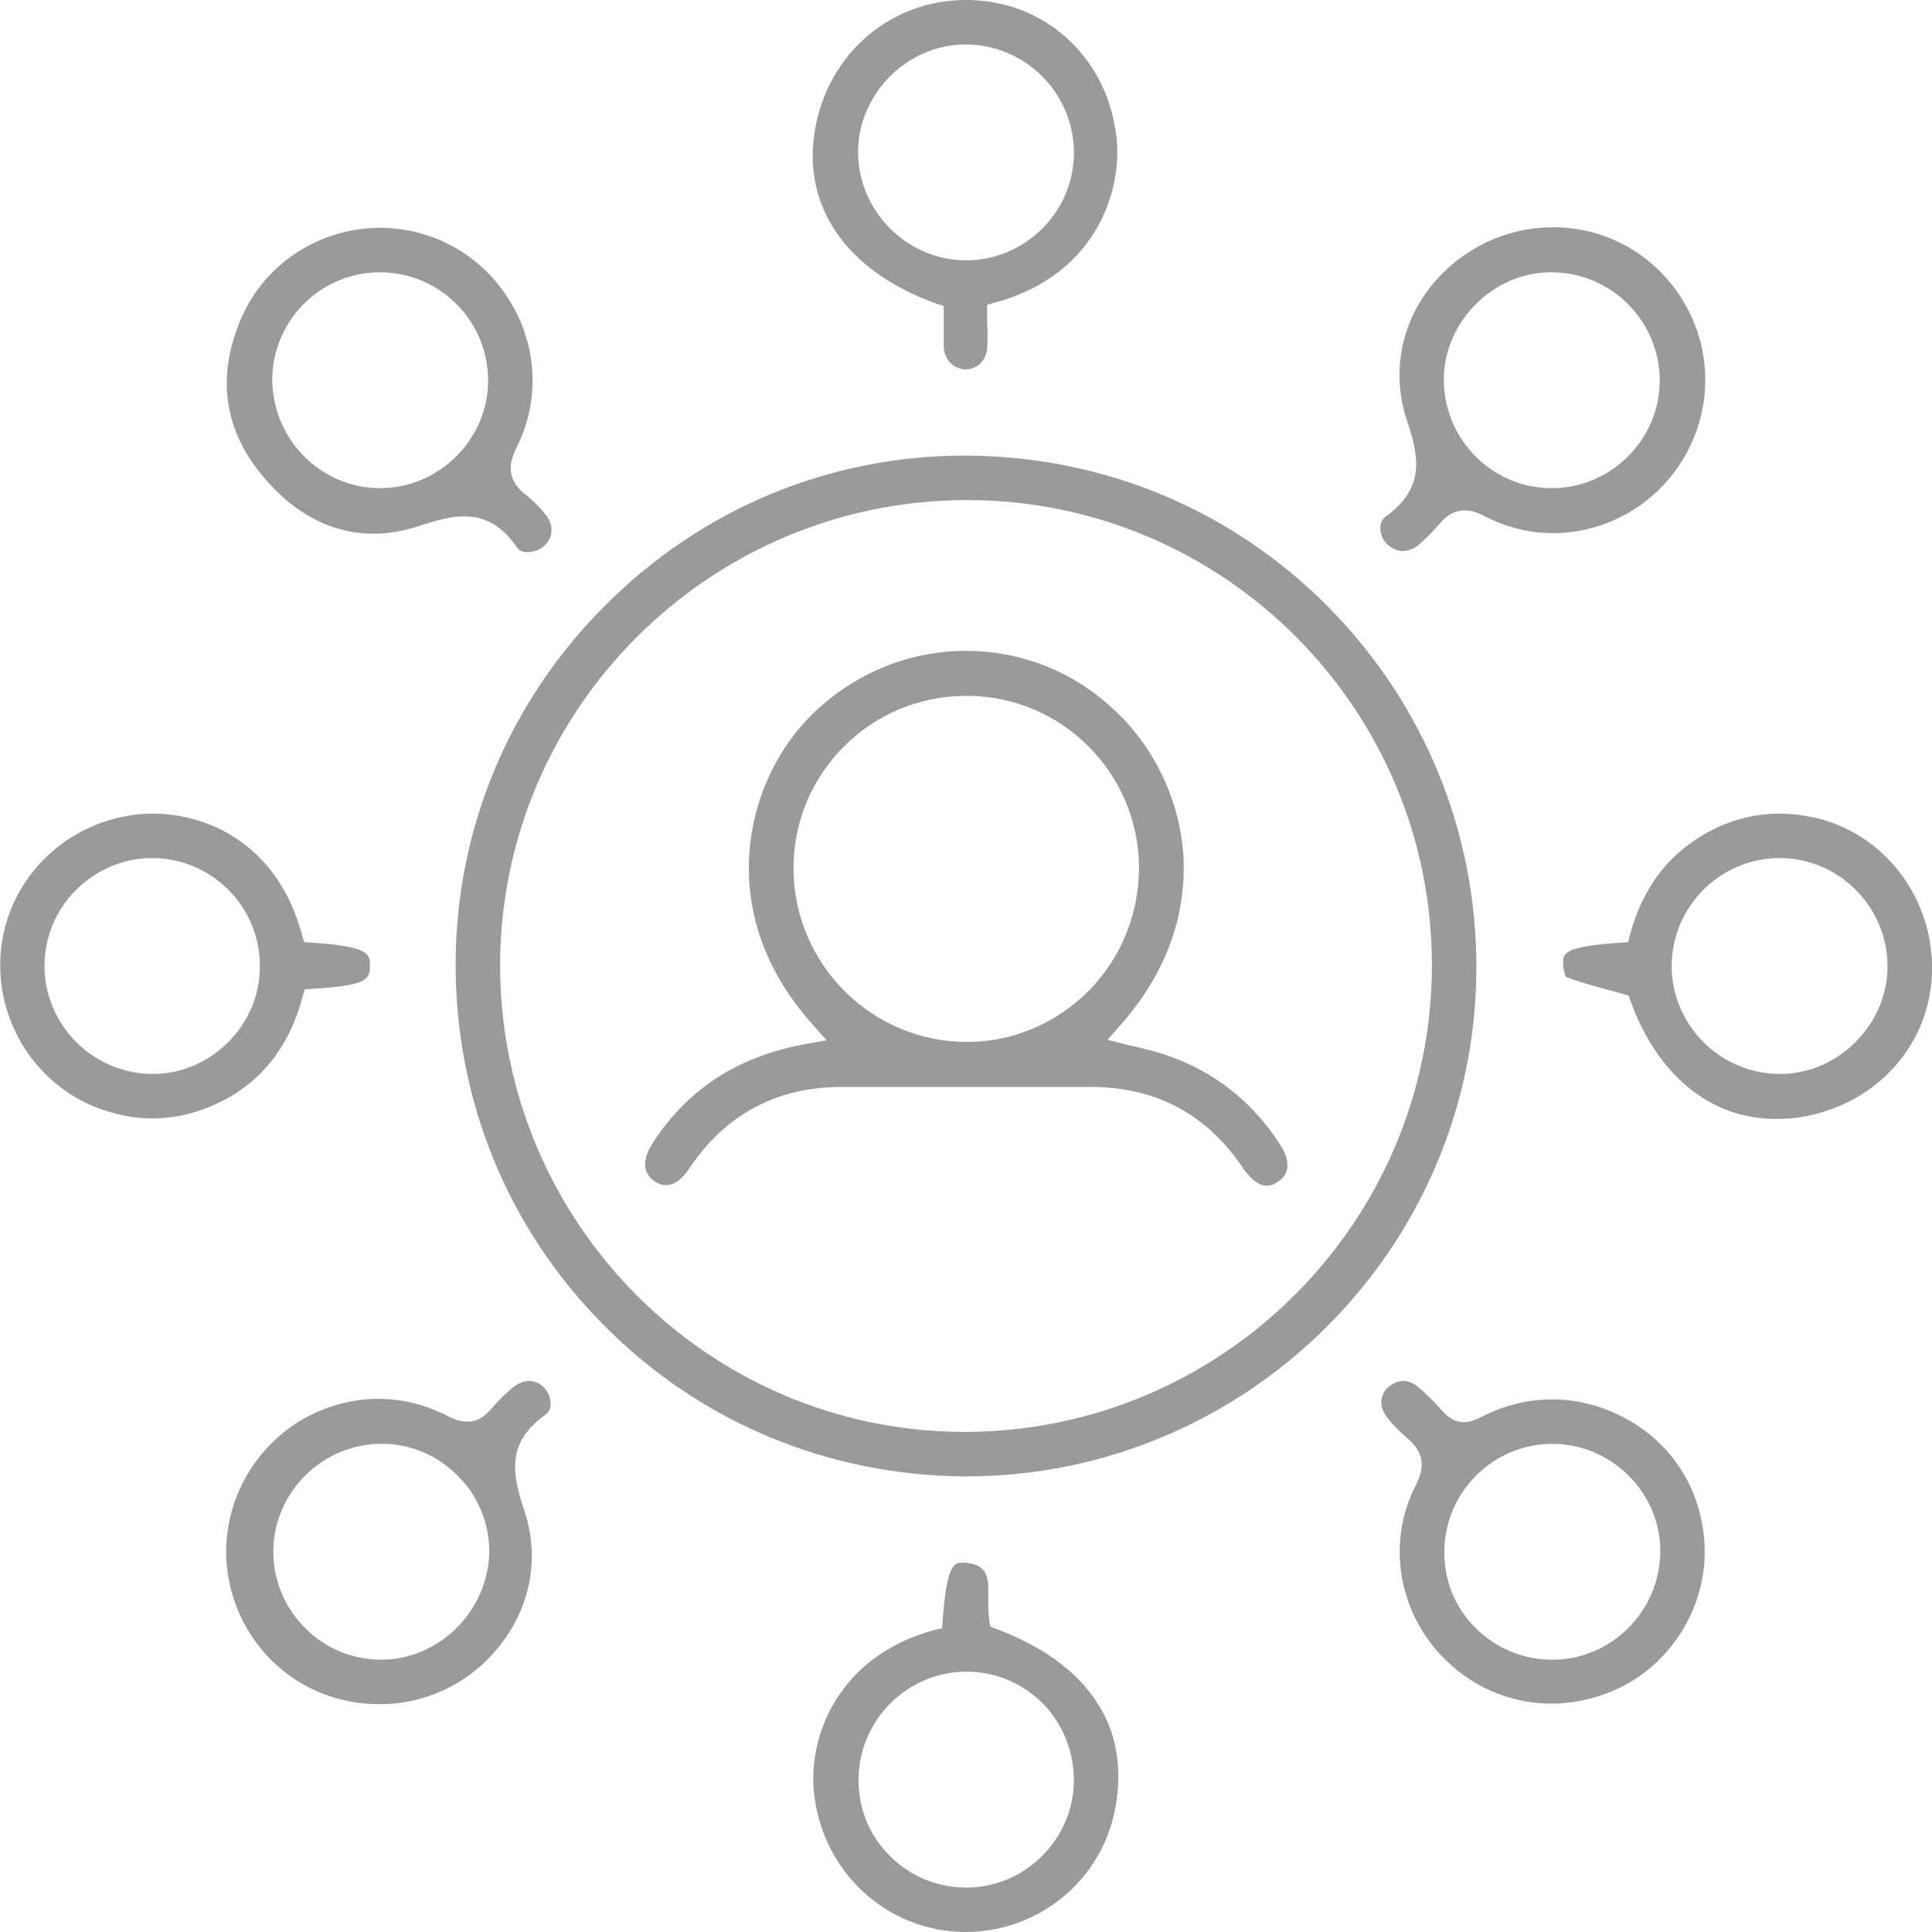 <?xml version="1.0" encoding="utf-8"?>
<!-- Generator: Adobe Illustrator 23.0.1, SVG Export Plug-In . SVG Version: 6.00 Build 0)  -->
<svg version="1.1" id="Layer_1" xmlns="http://www.w3.org/2000/svg" xmlns:xlink="http://www.w3.org/1999/xlink" x="0px" y="0px"
	 viewBox="0 0 356.2 356.2" style="enable-background:new 0 0 356.2 356.2;" xml:space="preserve">
<style type="text/css">
	.st0{fill:#9A9A9A;}
</style>
<g>
	<path class="st0" d="M84,177.5c-0.1,25.2,9.6,49,27.3,66.8c17.7,17.9,41.3,27.7,66.4,27.9l0.4,0c51.7,0,93.9-42,94.1-93.5
		c0.1-25.3-9.7-49-27.4-66.9C227,93.9,203.4,84.1,178.1,84l-0.3,0c-24.9,0-48.4,9.8-66.1,27.5C93.9,129.2,84.1,152.7,84,177.5z
		 M178.3,92.2l0.2,0c47.2,0.1,85.6,38.6,85.5,85.9c-0.1,47.4-38.8,85.9-86.2,85.9l-0.3,0c-47.1-0.2-85.3-38.8-85.3-86.1
		C92.3,130.7,130.9,92.2,178.3,92.2z"/>
	<path class="st0" d="M258.6,101.6c1,0,2-0.4,2.9-1.1c1.5-1.3,2.7-2.5,3.7-3.7c1-1.2,2.5-2.7,4.8-2.7c1.1,0,2.3,0.3,3.8,1.1
		c3.8,2,8.2,3.1,12.5,3.1c6.9,0,13.6-2.6,18.8-7.3c8.7-8,11.6-20.2,7.4-31.1C308.2,49,298,41.9,286.4,41.9l-0.1,0
		c-9.1,0-17.7,4.4-23.1,11.7c-5.1,6.9-6.5,15.6-3.9,23.6c2,6.1,4,12.5-3.9,18.1c-0.5,0.4-0.8,0.9-0.9,1.7c-0.1,1.2,0.4,2.6,1.3,3.4
		C256.6,101.1,257.6,101.6,258.6,101.6z M285.8,50.2l0.2,0c11,0,19.9,8.9,20,19.8c0,5.3-2,10.3-5.8,14.1c-3.8,3.8-8.8,5.9-14.1,5.9
		l-0.1,0c-10.8,0-19.7-8.9-19.8-19.8C266.1,59.5,275.1,50.3,285.8,50.2z"/>
	<path class="st0" d="M97.6,254.6c-1,0-1.9,0.4-2.8,1c-1.8,1.5-3,2.7-4,3.9c-1.4,1.7-2.8,2.6-4.6,2.6c-1.1,0-2.3-0.3-3.8-1.1
		c-3.9-2-8.2-3.1-12.6-3.1c-6.9,0-13.6,2.6-18.7,7.2c-8.8,8-11.7,20.2-7.5,31.1c4.2,10.9,14.5,18,26.3,18l0.1,0
		c9.1,0,17.6-4.4,22.9-11.8c5.1-7,6.5-15.7,3.8-23.8c-2.3-6.9-3.4-12.6,3.9-17.8c0.5-0.4,0.9-1,0.9-1.7c0.1-1.2-0.4-2.5-1.3-3.4
		C99.6,255.1,98.6,254.6,97.6,254.6z M70.2,306l-0.2,0c-5.3-0.1-10.3-2.2-14-6.1c-3.7-3.8-5.7-8.9-5.6-14.2
		c0.2-10.7,9.1-19.5,19.9-19.5l0.2,0c5.3,0,10.3,2.2,14,6c3.8,3.8,5.8,8.9,5.7,14.3C89.8,297.2,80.9,306,70.2,306z"/>
	<path class="st0" d="M68.8,98.4c2.8,0,5.8-0.5,8.7-1.5c3.1-1,5.6-1.7,8.1-1.7c3.9,0,7,1.8,9.7,5.7c0.5,0.8,1.4,0.9,2,0.9
		c1.1,0,2.4-0.5,3.2-1.3c1.5-1.5,1.6-3.8,0.1-5.6c-1.2-1.5-2.4-2.7-3.7-3.7c-3-2.4-3.5-5-1.7-8.6c4.4-8.7,3.9-18.8-1.2-27.1
		C88.8,47,79.8,42,70,42h0l-0.1,0c-11,0.1-20.9,6.5-25.3,16.4c-4.8,10.9-3.4,21,4.2,29.8C54.5,94.9,61.4,98.4,68.8,98.4z M70,50.2
		L70,50.2c5.4,0,10.4,2.1,14.2,5.9C88,59.9,90,65,90,70.3C89.9,81.1,80.9,90,70.1,90c-0.1,0-0.2,0-0.4,0
		c-10.8-0.2-19.5-9.2-19.5-20.1C50.3,59,59.2,50.2,70,50.2z"/>
	<path class="st0" d="M286.2,258c-4.5,0-8.9,1.1-13,3.2c-1.3,0.7-2.3,1-3.3,1c-2,0-3.3-1.3-4.1-2.2c-1.5-1.7-3-3.2-4.5-4.4
		c-0.9-0.7-1.8-1-2.6-1c-0.9,0-1.9,0.4-2.8,1.2c-1.6,1.4-1.6,3.7-0.2,5.5c1.1,1.4,2.4,2.7,3.6,3.7c3.1,2.6,3.6,5.2,1.7,8.9
		c-5.2,10.1-3.4,22.6,4.6,31.2c5.4,5.8,12.7,9,20.5,9c3.5,0,7-0.7,10.4-2c10.6-4.1,17.7-14.5,17.8-25.8c0-7.6-2.8-14.7-8.1-20
		C300.9,261.1,293.6,258,286.2,258z M286.2,306L286.2,306c-5.4,0-10.4-2.1-14.2-5.9c-3.8-3.8-5.8-8.8-5.7-14.2
		c0.1-10.8,9-19.7,19.9-19.7c5.3,0,10.3,2.1,14.1,5.9c3.8,3.8,5.9,8.9,5.8,14.2C305.9,297.2,297,306,286.2,306z"/>
	<path class="st0" d="M174,56.4v1.3c0,0.8,0,1.5,0,2.2c0,1.5,0,2.9,0,4.2c0.2,2.3,1.8,3.9,3.9,4l0.1,0c2.2,0,3.9-1.7,4-4
		c0.1-1.5,0.1-3,0-4.4c0-0.7,0-1.4,0-2v-1.5l1.4-0.4c19.3-5.2,23.9-21.7,22.3-31.5C203.7,10.1,192.3,0.1,178.4,0l-0.3,0
		c-13.8,0-25.3,9.7-27.8,23.7c-2.6,14.3,5.8,26.4,22.4,32.3L174,56.4z M158.2,28.2c-0.1-10.7,8.9-19.9,19.6-20l0.2,0
		c11,0,19.9,8.9,20,19.8c0,5.3-2,10.3-5.8,14.1c-3.8,3.8-8.8,5.9-14.1,5.9l-0.1,0C167.2,47.9,158.3,39,158.2,28.2z"/>
	<path class="st0" d="M68.2,178.2c0.1-2.2,0.1-3.7-10.7-4.4l-1.4-0.1l-0.4-1.3C51.3,155.9,38.6,150,28.1,150c-1.1,0-2.1,0.1-3.1,0.2
		C11.5,151.8,1,162.7,0.1,176c-0.9,13.5,7.8,25.8,20.8,29.2c2.5,0.7,4.9,1,7.3,1c3.9,0,7.8-0.9,11.5-2.6
		c8.2-3.7,13.6-10.4,16.1-19.9l0.4-1.3l1.4-0.1C68.1,181.7,68.1,180.4,68.2,178.2z M28.4,198l-0.2,0c-11,0-19.9-8.9-20-19.8
		c0-5.3,2-10.3,5.8-14.1c3.8-3.8,8.8-5.9,14.1-5.9l0.1,0c10.8,0.1,19.7,8.9,19.7,19.8C48.1,188.7,39.1,197.9,28.4,198z"/>
	<path class="st0" d="M334.8,150.8c-2.3-0.5-4.5-0.8-6.7-0.8c-4.2,0-8.4,1-12.4,3c-7.7,3.9-12.8,10.4-15.2,19.4l-0.3,1.3l-1.4,0.1
		c-10.7,0.7-10.7,2-10.6,4c0,0.9,0.3,1.9,0.5,2.3c2.3,0.9,4.8,1.6,7.4,2.3c1.1,0.3,2.2,0.6,3.3,0.9l0.9,0.3l0.3,0.9
		c5,13.8,14.8,21.8,26.8,21.8c1.4,0,2.9-0.1,4.4-0.3c14-2.2,24-13.2,24.4-26.7C356.6,165.8,347.6,153.8,334.8,150.8z M328.4,198
		l-0.2,0c-11,0-19.9-8.9-20-19.8c0-10.9,8.7-19.8,19.6-20l0.3,0c10.9,0,19.8,8.9,19.9,19.8C348.1,188.7,339.1,197.9,328.4,198z"/>
	<path class="st0" d="M182.6,299.9l-0.2-1.1c-0.2-1.3-0.2-2.7-0.2-4.1c0.1-4.2-0.1-6.1-4.2-6.6c-0.2,0-0.5,0-0.7,0
		c-1.5,0-2.8,0.8-3.5,10.7l-0.1,1.4l-1.3,0.3c-8.1,2.1-14.5,6.7-18.4,13.1c-3.3,5.4-4.7,12-3.8,18c2,14,13.5,24.3,27.3,24.6
		c0.2,0,0.3,0,0.5,0c13.5,0,25.1-9.5,27.6-22.7c1.4-7.5,0.3-14.1-3.4-19.7c-3.7-5.7-10-10.3-18.6-13.5L182.6,299.9z M198,328.3
		c-0.1,10.8-9,19.7-19.8,19.7l-0.1,0c-5.3,0-10.4-2.1-14.1-5.9c-3.8-3.8-5.8-8.8-5.7-14.2c0.1-10.8,9-19.7,19.9-19.7
		c5.3,0,10.3,2.1,14.1,5.9C196,317.9,198,323,198,328.3z"/>
	<path class="st0" d="M178.1,120c-10.1,0-19.7,3.8-27.2,10.6c-7.3,6.6-11.9,16.2-12.7,26.2c-0.7,8.1,0.9,20.3,11.9,32.4l2.3,2.6
		l-3.4,0.6c-12.7,2.2-22.1,8.2-28.7,18.4c-1.1,1.7-2.6,5,0.4,7c0.7,0.5,1.4,0.7,2.1,0.7c1.5,0,3-1.1,4.3-3.1
		c6.6-9.9,16.1-15,28.1-15c7.9,0,15.7,0,23.5,0c7.4,0,14.8,0,22.3,0l0.1,0c12,0,21.4,5,28.1,15c1.4,2,2.9,3.2,4.3,3.2
		c0.7,0,1.4-0.2,2.1-0.7c3-2,1.5-5.2,0.4-6.9c-5.7-8.8-13.7-14.6-23.7-17.3c-1.1-0.3-2.1-0.5-3.3-0.8c-0.6-0.1-1.1-0.3-1.7-0.4
		l-3.1-0.8l2.1-2.4c8.3-9.2,12.4-19.9,11.9-31c-0.5-10.5-5.4-20.8-13.1-27.7C197.6,123.6,188,120,178.1,120l0-0.9c0,0,0,0,0,0
		L178.1,120z M210,159.9c0,8.6-3.3,16.7-9.3,22.8c-6,6-14,9.4-22.4,9.4h0h0c-17.6,0-31.9-14.3-32-31.9
		c-0.1-17.5,14.1-31.8,31.6-31.9l0.2,0C195.6,128.2,209.9,142.4,210,159.9z"/>
</g>
</svg>
